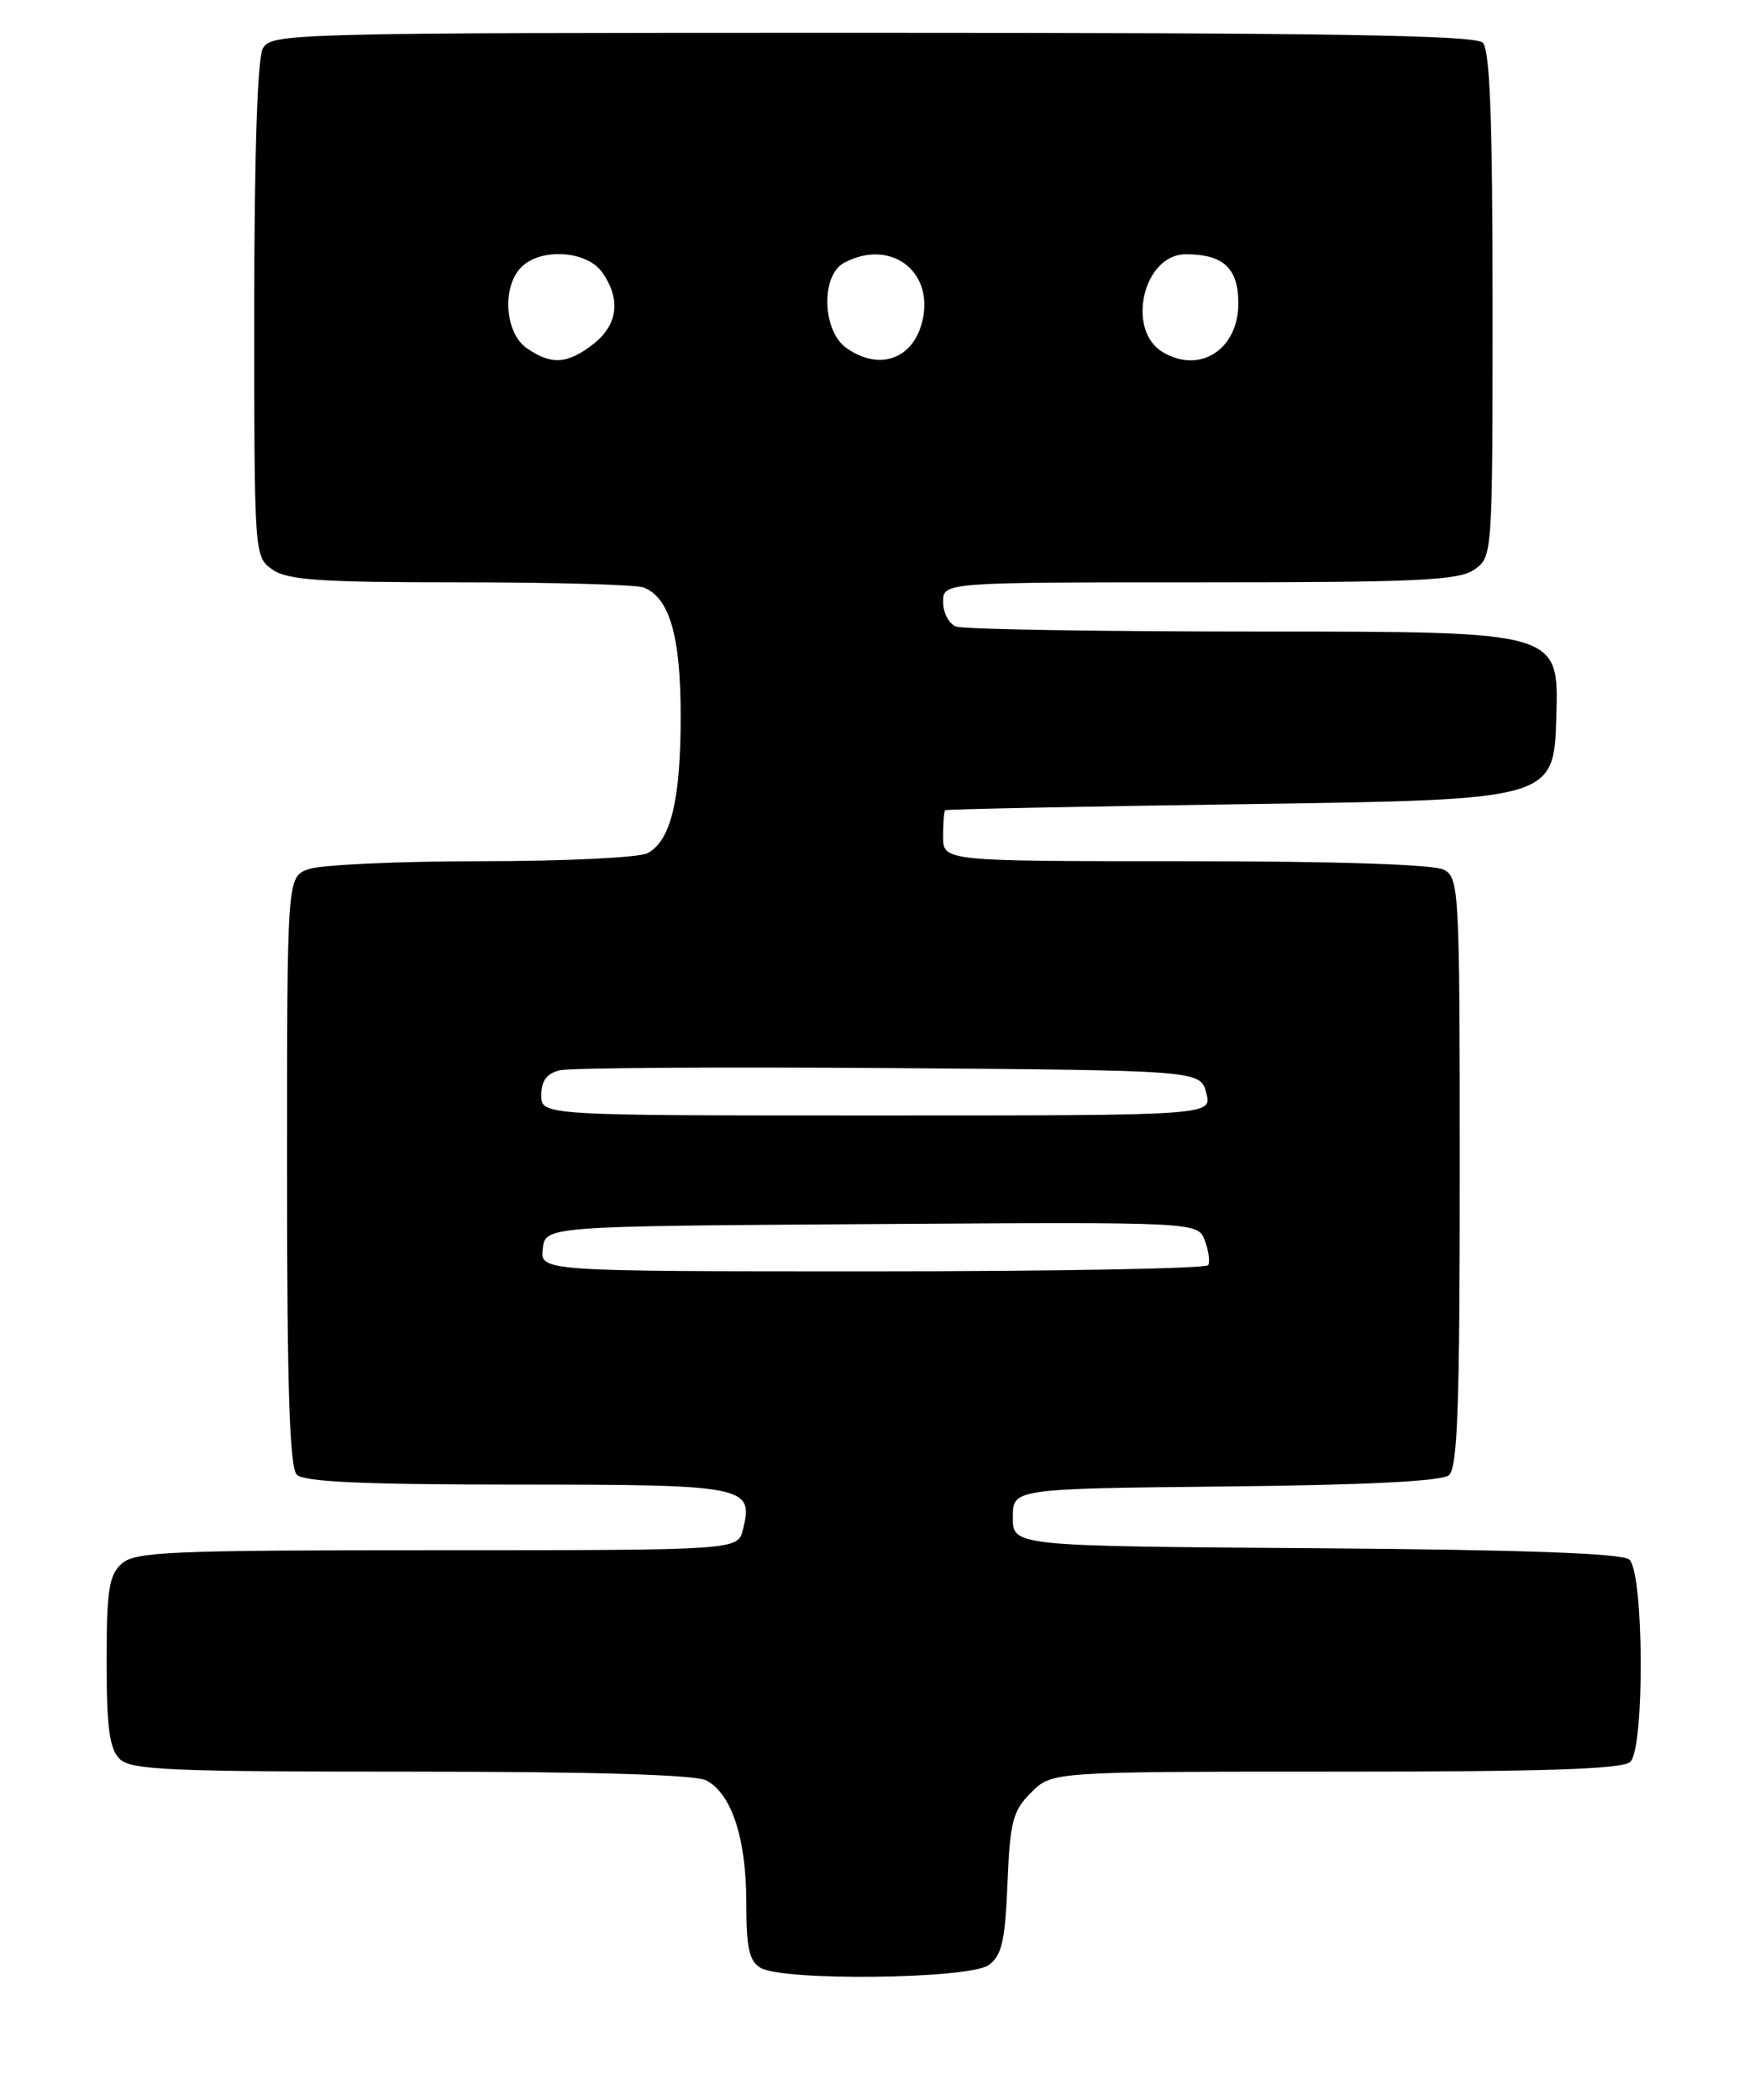 <?xml version="1.0" encoding="UTF-8" standalone="no"?>
<!DOCTYPE svg PUBLIC "-//W3C//DTD SVG 1.1//EN" "http://www.w3.org/Graphics/SVG/1.1/DTD/svg11.dtd" >
<svg xmlns="http://www.w3.org/2000/svg" xmlns:xlink="http://www.w3.org/1999/xlink" version="1.1" viewBox="0 0 214 256">
 <g >
 <path fill="currentColor"
d=" M 120.56 239.58 C 122.16 238.41 122.56 236.67 122.85 229.62 C 123.16 222.05 123.49 220.78 125.74 218.54 C 128.27 216.00 128.27 216.00 162.94 216.00 C 188.56 216.00 197.91 215.69 198.80 214.80 C 200.57 213.03 200.45 191.61 198.66 190.13 C 197.75 189.38 185.63 188.94 160.41 188.76 C 123.50 188.50 123.50 188.50 123.50 185.00 C 123.50 181.50 123.50 181.50 149.42 181.23 C 166.49 181.06 175.79 180.59 176.67 179.86 C 177.73 178.98 178.00 171.54 178.00 142.91 C 178.00 108.50 177.92 107.03 176.07 106.04 C 174.86 105.39 163.03 105.00 144.57 105.00 C 115.00 105.00 115.00 105.00 115.00 102.00 C 115.00 100.35 115.11 98.90 115.25 98.78 C 115.39 98.66 132.15 98.32 152.50 98.03 C 189.50 97.50 189.50 97.50 189.78 87.25 C 190.07 77.00 190.07 77.00 154.12 77.00 C 134.34 77.00 117.45 76.73 116.58 76.39 C 115.71 76.06 115.00 74.71 115.00 73.39 C 115.00 71.00 115.00 71.00 146.28 71.00 C 172.97 71.00 177.88 70.77 179.78 69.44 C 181.99 67.89 182.00 67.78 182.00 37.14 C 182.00 14.57 181.68 6.08 180.80 5.20 C 179.89 4.29 161.99 4.00 106.34 4.00 C 34.92 4.00 33.04 4.05 32.04 5.93 C 31.39 7.14 31.00 19.10 31.00 37.88 C 31.00 67.75 31.01 67.89 33.22 69.44 C 35.06 70.73 39.03 71.00 56.14 71.00 C 67.52 71.00 77.56 71.28 78.46 71.62 C 81.64 72.84 83.00 77.53 83.00 87.30 C 83.00 97.54 81.80 102.50 78.96 104.02 C 77.95 104.56 68.81 105.00 58.63 105.00 C 48.46 105.00 38.98 105.44 37.57 105.98 C 35.00 106.95 35.00 106.95 35.00 142.78 C 35.00 169.31 35.31 178.91 36.20 179.80 C 37.07 180.67 44.44 181.00 63.08 181.00 C 91.01 181.00 91.92 181.18 90.59 186.49 C 89.96 189.00 89.96 189.00 53.31 189.00 C 20.61 189.00 16.46 189.18 14.83 190.65 C 13.28 192.05 13.00 193.90 13.00 202.58 C 13.00 210.59 13.35 213.20 14.57 214.43 C 15.94 215.80 20.57 216.00 50.14 216.00 C 72.58 216.00 84.82 216.37 86.15 217.08 C 89.22 218.72 91.00 224.17 91.00 231.92 C 91.00 237.51 91.35 239.10 92.75 239.92 C 95.56 241.56 118.23 241.28 120.56 239.58 Z  M 66.18 152.25 C 66.50 149.50 66.50 149.50 106.28 149.24 C 146.06 148.98 146.06 148.98 146.91 151.24 C 147.38 152.48 147.57 153.84 147.32 154.25 C 147.08 154.66 128.65 155.00 106.37 155.00 C 65.87 155.00 65.87 155.00 66.18 152.25 Z  M 66.00 133.52 C 66.00 131.78 66.67 130.88 68.25 130.49 C 69.49 130.19 87.57 130.07 108.43 130.22 C 146.36 130.50 146.36 130.50 147.09 133.25 C 147.83 136.00 147.83 136.00 106.91 136.00 C 66.00 136.00 66.00 136.00 66.00 133.52 Z  M 64.22 42.44 C 61.55 40.57 61.18 34.96 63.57 32.57 C 65.96 30.18 71.57 30.55 73.44 33.22 C 75.73 36.49 75.35 39.58 72.37 41.93 C 69.22 44.40 67.20 44.53 64.22 42.44 Z  M 103.22 42.44 C 100.25 40.36 100.06 33.57 102.93 32.04 C 108.48 29.07 113.83 32.94 112.51 38.97 C 111.46 43.74 107.30 45.30 103.22 42.44 Z  M 141.83 42.96 C 137.25 40.29 139.39 31.00 144.59 31.00 C 149.18 31.00 151.00 32.70 151.00 36.98 C 151.00 42.58 146.36 45.61 141.83 42.96 Z "/>
</g>
</svg>